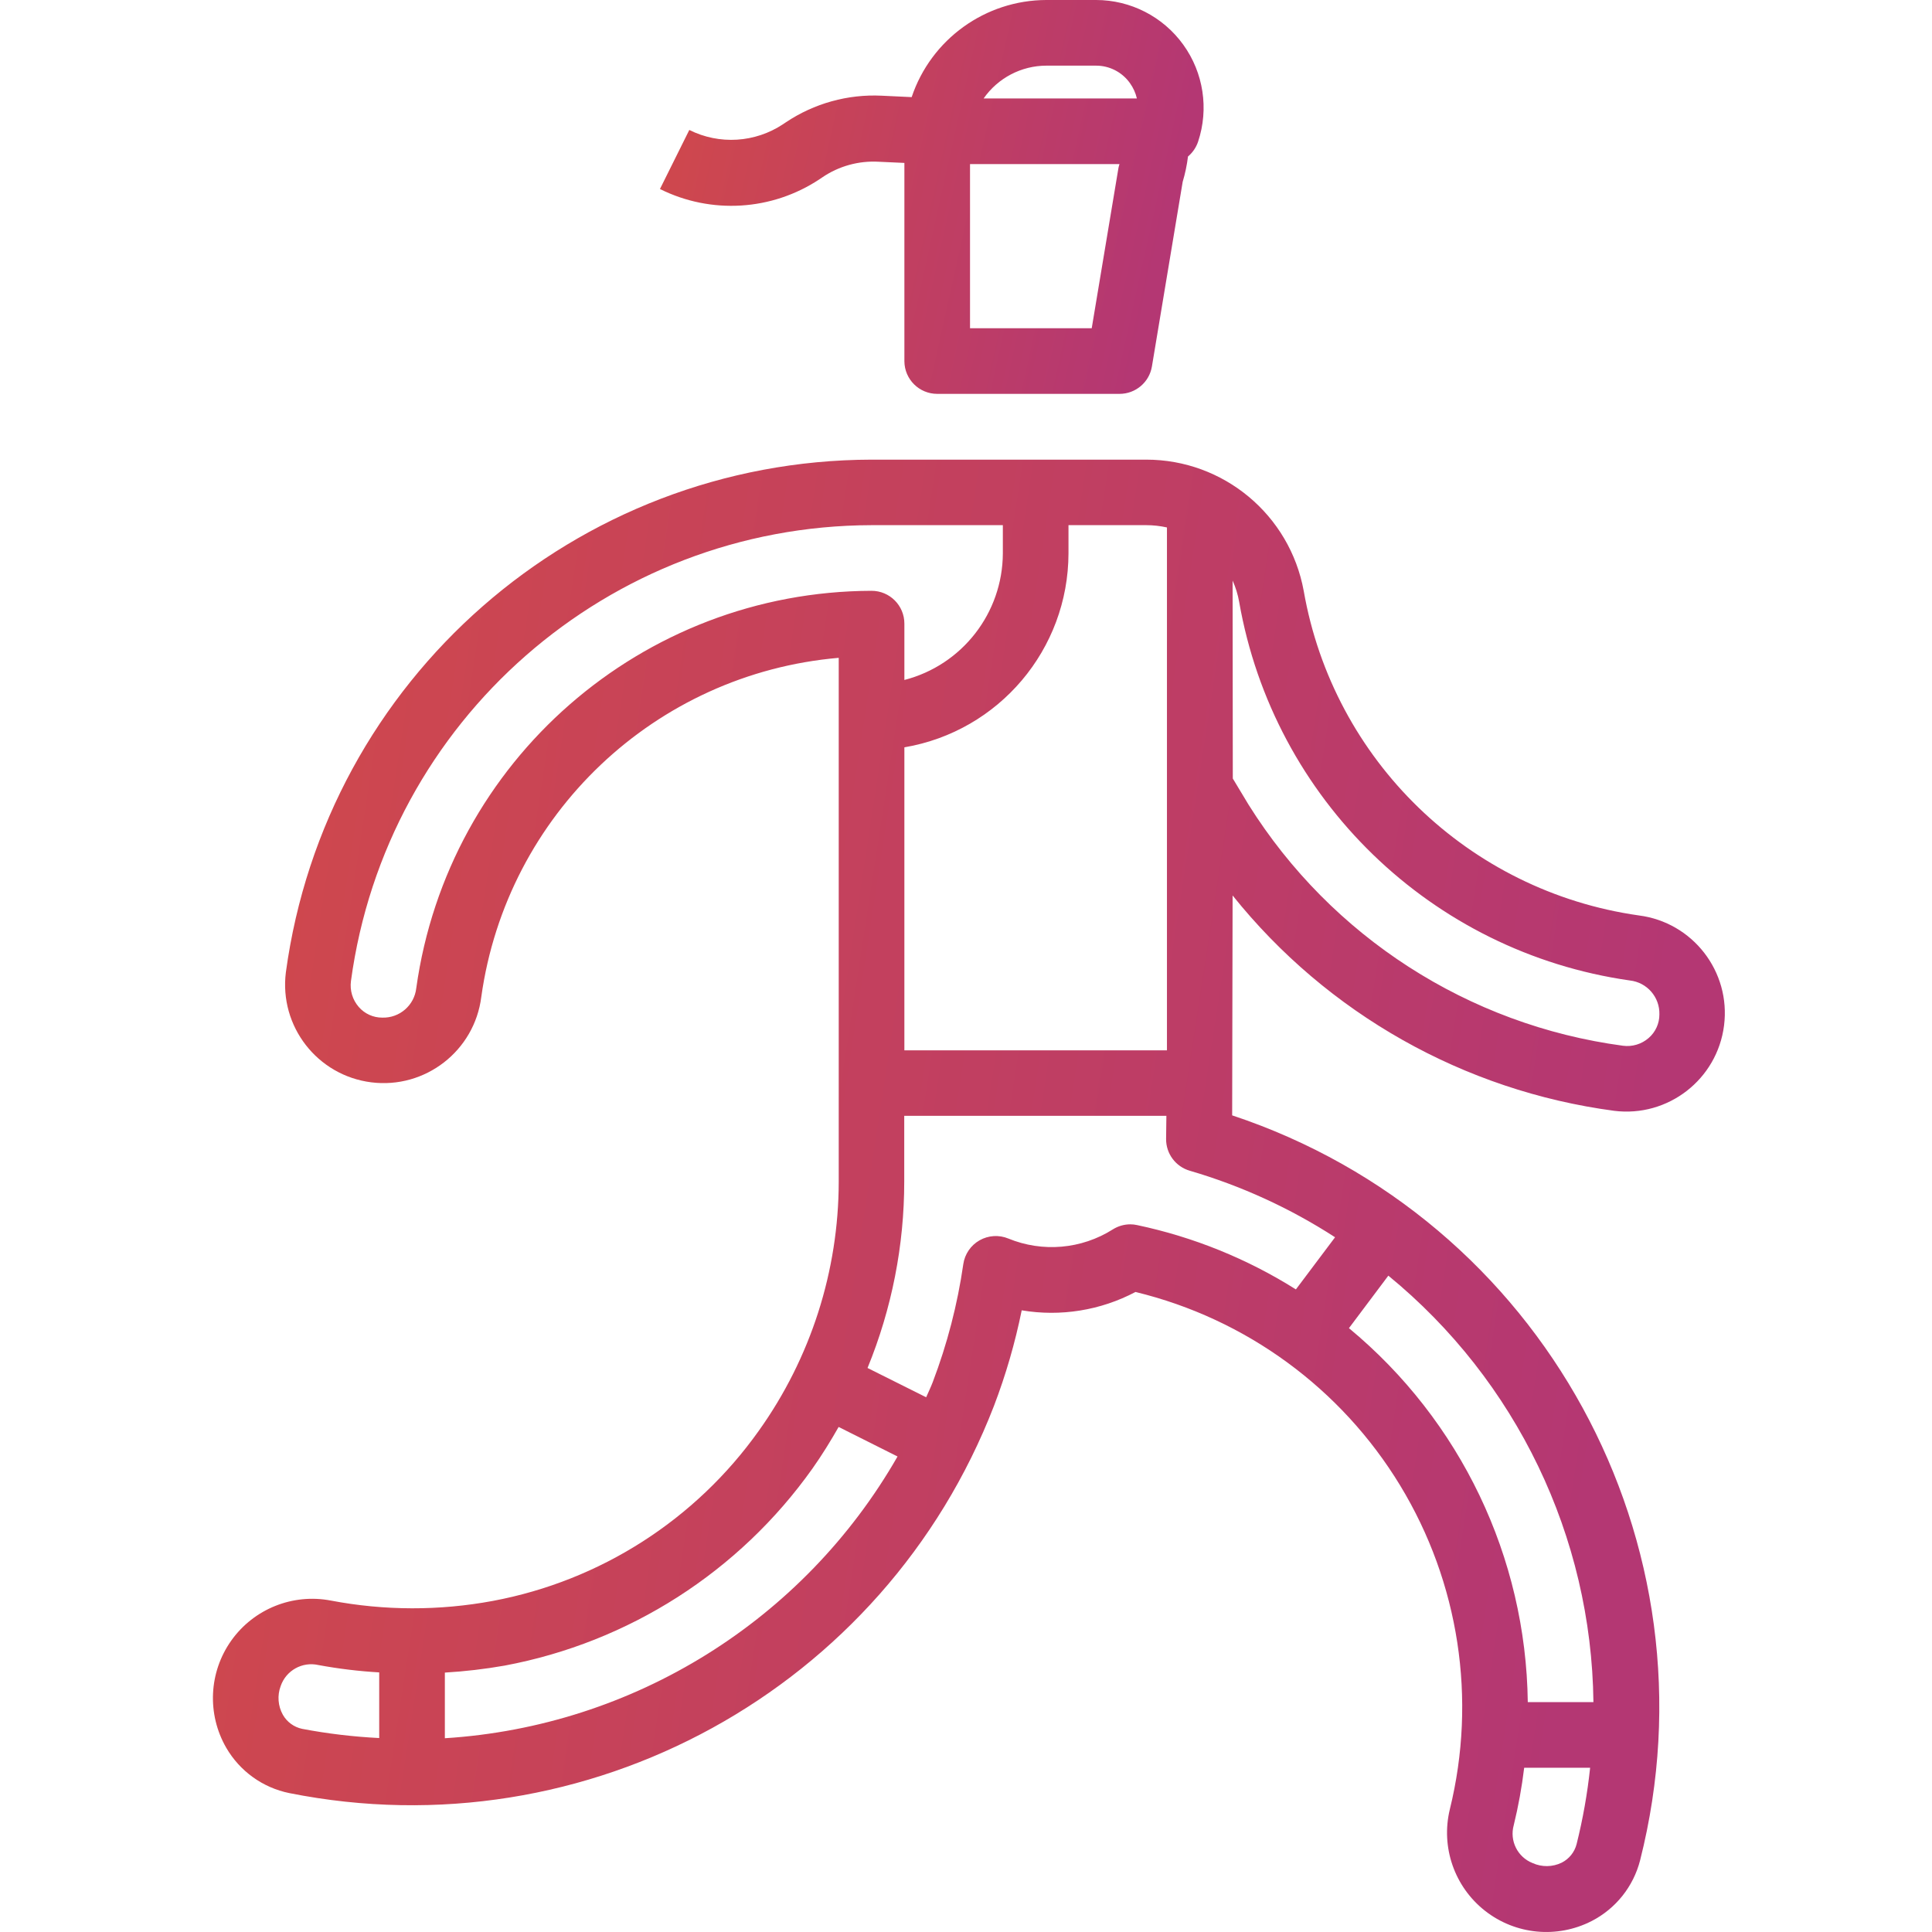 <svg height="470pt" viewBox="-51 0 470 470.899" width="470pt" xmlns="http://www.w3.org/2000/svg">	<defs>
<linearGradient id="PSgrad_0" x1="98.769%" x2="0%" y1="15.643%" y2="0%">
  <stop offset="0%" stop-color="rgb(180,55,115)" stop-opacity="1" />
  <stop offset="100%" stop-color="rgb(209,73,74)" stop-opacity="1" />
</linearGradient>

</defs><path fill="url(#PSgrad_0)" d="m341.949 270.742c13.148 1.664 25.156-7.652 26.816-20.801 1.664-13.152-7.652-25.16-20.801-26.82-41.473-5.902-74.43-37.828-81.648-79.09-3.391-18.543-19.551-32.008-38.402-32h-66.934c-72.117.156-133.055 53.5-142.754 124.961-1.652 13.152 7.668 25.156 20.82 26.812 13.152 1.652 25.156-7.668 26.812-20.82 6.215-44.496 42.359-78.785 87.121-82.648v127.664c-.023 21.781-6.836 43.016-19.488 60.742-15.414 21.695-38.645 36.559-64.801 41.457-13.051 2.43-26.441 2.402-39.48-.078-9.305-1.789-18.793 2.02-24.285 9.742-5.488 7.719-5.969 17.934-1.227 26.137 3.312 5.715 8.91 9.734 15.383 11.047 72.574 14.48 145.043-25.344 171.73-94.367 2.891-7.57 5.152-15.363 6.766-23.305 9.484 1.594 19.227.023 27.73-4.473 26.914 6.516 50.129 23.48 64.504 47.148 14.379 23.664 18.734 52.086 12.109 78.973-2.219 9.199 1.129 18.848 8.566 24.695 7.438 5.852 17.602 6.828 26.02 2.504 5.863-3.016 10.156-8.395 11.793-14.781 19.566-77.23-23.816-156.469-99.426-181.586l.105-53.598c23.078 28.809 56.379 47.605 92.969 52.484zm-92.969-129.23c.75 1.652 1.285 3.395 1.598 5.184 8.418 48.133 46.852 85.379 95.227 92.281 4.184.465 7.316 4.062 7.199 8.27.012 2.207-.941 4.305-2.609 5.746-1.73 1.512-4.031 2.203-6.312 1.887-37.617-5.047-71.035-26.57-91.199-58.727l-3.855-6.398zm-16-12.953v127.441h-64v-73.848c23.066-3.918 39.957-23.883 40-47.281v-6.871h18.949c1.699 0 3.395.191 5.051.559zm-182.969 112.273c-.457 4.195-4.07 7.332-8.289 7.199-2.199.012-4.297-.941-5.734-2.605-1.508-1.73-2.195-4.023-1.898-6.297 8.598-63.539 62.773-110.984 126.891-111.129h32v6.871c-.055 14.547-9.914 27.227-24 30.863v-13.734c0-4.418-3.582-8-8-8-55.934.16-103.234 41.434-110.969 96.832zm-32.52 177.113c-1.191-2.137-1.387-4.688-.535-6.977 1.301-3.816 5.273-6.031 9.207-5.137 4.895.906 9.844 1.504 14.816 1.793v16c-6.305-.316-12.582-1.062-18.785-2.242-1.988-.418-3.703-1.672-4.703-3.438zm39.488 5.742v-16.016c4.883-.289 9.746-.855 14.566-1.703 30.281-5.668 57.176-22.879 75.008-48 2.336-3.297 4.426-6.703 6.402-10.168l14.359 7.199c-22.902 39.977-64.355 65.777-110.336 68.672zm272.23 30.305c-2.242 1.094-4.855 1.129-7.129.098-3.656-1.457-5.629-5.434-4.574-9.227 1.125-4.609 1.977-9.281 2.543-13.992h16.074c-.664 6.277-1.766 12.496-3.297 18.617-.504 1.949-1.82 3.59-3.617 4.504zm7.719-39.121h-16c-.445-35.309-16.383-68.637-43.59-91.152l9.602-12.797c31.211 25.555 49.516 63.613 49.988 103.949zm-62.973-113.305-9.547 12.707c-11.879-7.473-24.988-12.781-38.719-15.68-.543-.121-1.094-.18-1.648-.18-1.504.004-2.98.43-4.254 1.234-7.633 4.828-17.129 5.656-25.48 2.223-2.277-.938-4.855-.773-6.996.438-2.141 1.215-3.602 3.348-3.965 5.781-1.418 9.844-3.918 19.5-7.457 28.797-.48 1.258-1.062 2.449-1.598 3.68l-14.289-7.141c5.91-14.426 8.949-29.867 8.945-45.457v-16h63.895l-.07 5.598c-.047 3.602 2.316 6.785 5.773 7.785 12.527 3.664 24.453 9.125 35.41 16.215zm0 0"/><path fill="url(#PSgrad_0)" d="m176.98 96h44.438c3.914.004 7.254-2.824 7.898-6.68l7.496-45c.605-2.02 1.039-4.086 1.297-6.176 1.137-.957 1.988-2.207 2.461-3.617 2.664-8 1.32-16.793-3.613-23.633-4.93-6.84-12.848-10.895-21.281-10.895h-12.062c-14.898.027-28.117 9.551-32.859 23.672l-7.285-.344c-8.289-.406-16.484 1.871-23.379 6.488l-.672.449c-6.816 4.531-15.539 5.074-22.863 1.414l-7.152 14.391c12.469 6.223 27.305 5.309 38.914-2.398l.664-.449c4.039-2.742 8.867-4.078 13.742-3.797l6.258.285v48.367c.043 4.391 3.613 7.922 8 7.922zm26.664-80h12c3.293-.023 6.395 1.562 8.305 4.246.812 1.125 1.391 2.402 1.703 3.754h-37.359c3.492-5.008 9.211-7.996 15.32-8zm-18.664 24h36.422l-.039.145c-.109.34-.195.688-.246 1.039l-6.473 38.816h-29.664zm0 0"/></svg>